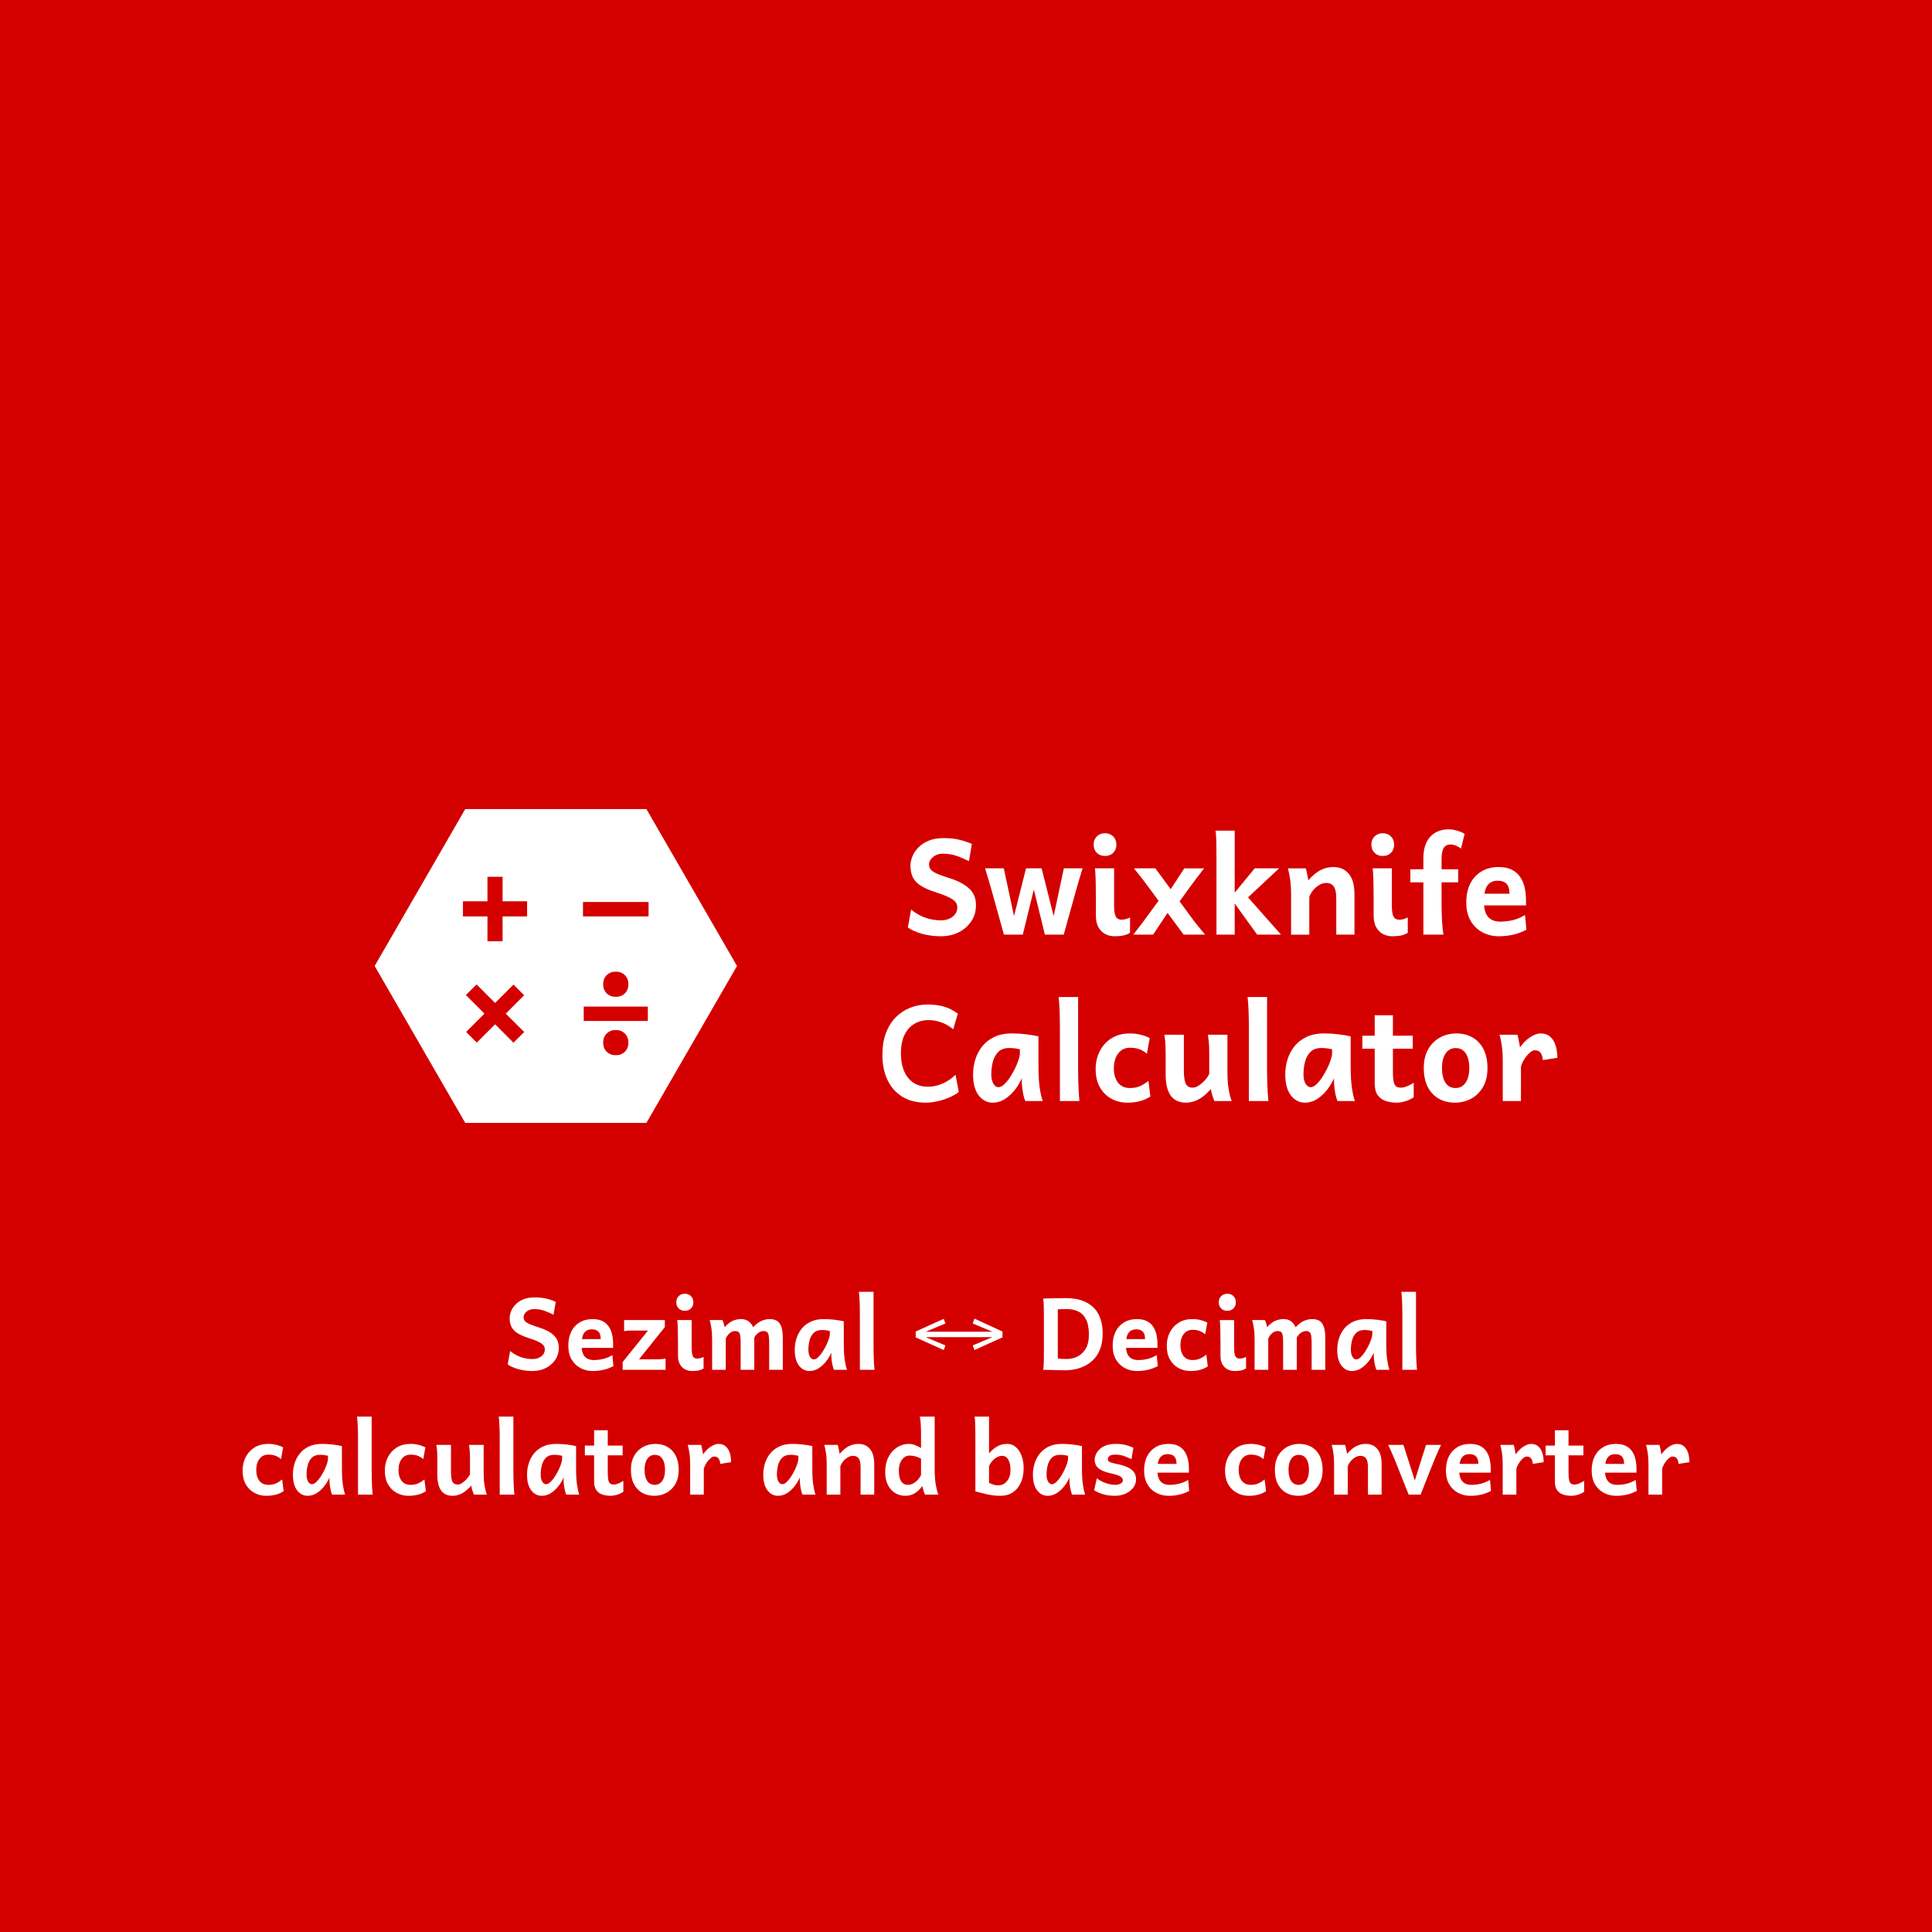 <?xml version="1.0" encoding="UTF-8" standalone="no"?>
<!-- Created with Inkscape (http://www.inkscape.org/) -->

<svg
     width="512mm"
     height="512mm"
     viewBox="0 0 512 512"
     version="1.1"
     id="svg1"
     inkscape:version="1.3.2 (091e20ef0f, 2023-11-25, custom)"
     sodipodi:docname="splash.svg"
     inkscape:export-filename="splash.jpg"
     inkscape:export-xdpi="96"
     inkscape:export-ydpi="96"
     xmlns:inkscape="http://www.inkscape.org/namespaces/inkscape"
     xmlns:sodipodi="http://sodipodi.sourceforge.net/DTD/sodipodi-0.dtd"
     xmlns="http://www.w3.org/2000/svg"
     xmlns:svg="http://www.w3.org/2000/svg">
    <sodipodi:namedview
         id="namedview1"
         pagecolor="#ffffff"
         bordercolor="#000000"
         borderopacity="0.25"
         inkscape:showpageshadow="2"
         inkscape:pageopacity="0.0"
         inkscape:pagecheckerboard="0"
         inkscape:deskcolor="#d1d1d1"
         inkscape:document-units="mm"
         inkscape:zoom="0.25"
         inkscape:cx="1520"
         inkscape:cy="1520"
         inkscape:window-width="1920"
         inkscape:window-height="1011"
         inkscape:window-x="0"
         inkscape:window-y="30"
         inkscape:window-maximized="1"
         inkscape:current-layer="layer1" />
    <defs
         id="defs1" />
    <g
         inkscape:label="Camada 1"
         inkscape:groupmode="layer"
         id="layer1">
        <rect
             style="fill:#d40000;fill-opacity:1;stroke-width:1.724;-inkscape-stroke:none"
             id="rect16"
             width="512"
             height="512"
             x="2.8421709e-14"
             y="0" />
        <path
             id="path1"
             style="fill:#ffffff;stroke-width:1.837"
             inkscape:transform-center-x="2.3117876e-06"
             inkscape:transform-center-y="-5.0180789e-05"
             transform="matrix(-1.671833e-8,-0.51,0.51,-1.671833e-8,78.451,277.633)"
             d="m 123.959,182.071 -81.53,47.071 -81.53,-47.071 1e-6,-94.143 81.53,-47.071 81.53,47.071 z" />
        <path
             d="m 129.182,232.358 h 4.01 v 17.09 h -4.01 z m -6.492,10.502 v -4.01 h 16.994 v 4.01 z"
             id="text3"
             style="font-weight:bold;font-size:39.106px;font-family:Andika;-inkscape-font-specification:'Andika, Bold';text-align:center;text-decoration-color:#d40000;text-anchor:middle;fill:#d40000;stroke-width:4.613"
             aria-label="+" />
        <path
             d="m 154.499,242.86 v -3.819 h 17.376 v 3.819 z"
             id="text9"
             style="font-weight:bold;font-size:39.106px;font-family:Andika;-inkscape-font-specification:'Andika, Bold';text-align:center;text-decoration-color:#d40000;text-anchor:middle;fill:#d40000;stroke-width:4.613"
             aria-label="−" />
        <path
             d="m 123.454,263.698 2.845,-2.826 4.907,4.926 4.869,-4.869 2.826,2.826 -4.869,4.869 4.888,4.869 -2.845,2.845 -4.869,-4.888 -4.85,4.85 -2.826,-2.826 4.85,-4.85 z"
             id="text11"
             style="font-weight:bold;font-size:39.106px;font-family:Andika;-inkscape-font-specification:'Andika, Bold';text-align:center;text-decoration-color:#d40000;text-anchor:middle;fill:#d40000;stroke-width:4.613"
             aria-label="×" />
        <path
             d="m 154.69,270.572 v -3.819 h 16.994 v 3.819 z m 5.156,-9.738 q 0,-1.47 0.936,-2.406 0.955,-0.936 2.406,-0.936 1.47,0 2.406,0.936 0.936,0.936 0.936,2.406 0,1.489 -0.936,2.425 -0.936,0.917 -2.406,0.917 -1.451,0 -2.406,-0.917 -0.936,-0.936 -0.936,-2.425 z m 0,15.467 q 0,-1.47 0.936,-2.406 0.955,-0.936 2.406,-0.936 1.47,0 2.406,0.936 0.936,0.936 0.936,2.406 0,1.489 -0.936,2.425 -0.936,0.917 -2.406,0.917 -1.451,0 -2.406,-0.917 -0.936,-0.936 -0.936,-2.425 z"
             id="text12"
             style="font-weight:bold;font-size:39.106px;font-family:Andika;-inkscape-font-specification:'Andika, Bold';text-align:center;text-decoration-color:#d40000;text-anchor:middle;fill:#d40000;stroke-width:4.613"
             aria-label="÷" />
        <g
             id="text16"
             style="font-weight:bold;font-size:35.278px;font-family:Andika;-inkscape-font-specification:'Andika, Bold';text-align:center;text-decoration-color:#d40000;text-anchor:middle;fill:#ffffff;stroke-width:0.23"
             aria-label="Swixknife&#10;Calculator">
            <path
                 d="m 257.559,223.659 -0.775,4.565 q -2.033,-1.016 -3.548,-1.499 -1.516,-0.482 -3.342,-0.482 -1.602,0 -2.653,0.896 -1.034,0.879 -1.034,1.946 0,0.741 0.396,1.292 0.396,0.551 1.55,1.085 1.154,0.534 3.411,1.24 3.445,1.068 5.254,2.756 1.826,1.671 1.826,4.393 0,2.463 -1.257,4.324 -1.257,1.86 -3.359,2.911 -2.102,1.034 -4.651,1.034 -2.704,0 -5.03,-0.655 -2.325,-0.655 -3.755,-1.671 l 0.861,-4.737 q 1.843,1.481 3.841,2.17 1.998,0.672 4.082,0.672 1.12,0 2.102,-0.396 0.999,-0.413 1.602,-1.189 0.62,-0.775 0.62,-1.86 0,-0.723 -0.431,-1.344 -0.431,-0.62 -1.688,-1.257 -1.257,-0.655 -3.755,-1.447 -2.704,-0.878 -4.117,-1.895 -1.413,-1.034 -1.929,-2.291 -0.5,-1.257 -0.5,-2.791 0,-1.154 0.5,-2.429 0.5,-1.275 1.568,-2.377 1.068,-1.12 2.722,-1.809 1.671,-0.706 3.996,-0.706 2.205,0 3.927,0.379 1.723,0.362 3.566,1.171 z m 14.349,6.46 h 4.134 l 3.187,12.661 2.704,-12.661 h 4.961 q -0.396,1.309 -0.706,2.308 -0.293,0.982 -0.551,1.878 -0.258,0.896 -0.551,1.929 l -3.187,11.455 h -4.995 l -2.928,-11.972 -2.928,11.972 h -4.995 l -3.187,-11.455 q -0.379,-1.378 -0.792,-2.756 -0.413,-1.378 -1.016,-3.359 h 4.961 l 2.704,12.661 z m 23.427,18.001 q -1.223,0 -2.36,-0.551 -1.12,-0.568 -1.843,-1.774 -0.706,-1.206 -0.706,-3.101 v -4.134 q 0,-2.515 -0.052,-4.789 -0.034,-2.291 -0.207,-3.652 h 5.082 v 9.732 q 0,1.602 0.224,2.446 0.241,0.827 0.672,1.137 0.448,0.293 1.085,0.293 1.102,0 2.239,-0.603 v 4.082 q -0.896,0.534 -1.843,0.723 -0.93,0.189 -2.291,0.189 z m -2.498,-21.274 q -1.309,0 -2.17,-0.827 -0.844,-0.844 -0.844,-2.188 0,-1.326 0.844,-2.17 0.861,-0.844 2.17,-0.844 1.326,0 2.17,0.844 0.844,0.844 0.844,2.17 0,1.344 -0.844,2.188 -0.844,0.827 -2.17,0.827 z m 20.843,20.843 -9.56,-12.919 q -0.586,-0.792 -1.051,-1.413 -0.465,-0.62 -1.051,-1.361 -0.586,-0.741 -1.516,-1.878 h 5.684 l 9.474,12.919 q 0.517,0.689 0.999,1.344 0.5,0.637 1.137,1.412 0.637,0.775 1.568,1.895 z m -5.443,-10.611 1.464,4.427 -4.117,6.184 h -5.254 q 0.965,-1.24 1.585,-2.05 0.62,-0.81 1.068,-1.412 0.448,-0.603 0.879,-1.189 z m 3.032,3.635 -1.378,-4.53 3.962,-6.063 h 5.254 q -1.326,1.723 -2.084,2.704 -0.741,0.965 -1.447,1.946 z m 15.934,6.976 h -4.823 q 0,-2.084 0,-4.427 0,-2.36 0,-4.703 0,-2.343 0,-4.41 0,-2.084 0,-3.635 0,-1.55 0,-2.291 0,-2.773 -0.034,-4.875 -0.034,-2.119 -0.224,-3.221 h 5.082 z m 5.305,-17.57 h 6.46 l -9.061,8.475 -3.772,-0.723 z m -6.425,7.751 3.273,-1.619 10.129,11.438 h -6.322 z m 32.866,9.819 h -4.823 q 0,-1.154 0,-2.515 0,-1.378 0,-2.722 0,-1.361 0,-2.48 0,-1.12 0,-1.757 0,-2.377 -0.655,-3.29 -0.637,-0.93 -2.015,-0.93 -0.982,0 -1.895,0.568 -0.913,0.551 -1.602,1.395 -0.672,0.844 -0.982,1.74 v 9.991 h -4.823 q 0,-1.568 0,-3.566 0,-2.015 0,-3.91 0,-1.895 0,-3.118 0,-2.532 -0.293,-4.306 -0.276,-1.774 -0.568,-2.67 h 4.737 q 0.138,0.345 0.258,0.947 0.138,0.603 0.258,1.223 0.121,0.62 0.172,1.016 1.636,-1.878 3.221,-2.704 1.585,-0.827 3.411,-0.827 2.618,0 4.1,1.809 1.499,1.791 1.499,5.34 0,0.775 0,2.067 0,1.292 0,2.825 0,1.533 0,3.066 0,1.533 0,2.808 z m 9.991,0.431 q -1.223,0 -2.36,-0.551 -1.12,-0.568 -1.843,-1.774 -0.706,-1.206 -0.706,-3.101 v -4.134 q 0,-2.515 -0.052,-4.789 -0.034,-2.291 -0.207,-3.652 h 5.082 v 9.732 q 0,1.602 0.224,2.446 0.241,0.827 0.672,1.137 0.448,0.293 1.085,0.293 1.102,0 2.239,-0.603 v 4.082 q -0.896,0.534 -1.843,0.723 -0.93,0.189 -2.291,0.189 z m -2.498,-21.274 q -1.309,0 -2.17,-0.827 -0.844,-0.844 -0.844,-2.188 0,-1.326 0.844,-2.17 0.861,-0.844 2.17,-0.844 1.326,0 2.17,0.844 0.844,0.844 0.844,2.17 0,1.344 -0.844,2.188 -0.844,0.827 -2.17,0.827 z m 10.766,0.689 q 0,-3.807 1.809,-5.771 1.809,-1.981 4.995,-1.981 0.965,0 2.17,0.362 1.206,0.345 1.964,0.844 l -0.982,3.927 q -0.551,-0.517 -1.344,-0.81 -0.775,-0.31 -1.412,-0.31 -1.24,0 -1.809,0.913 -0.568,0.913 -0.568,3.014 0,2.859 0,5.719 0,2.859 0,5.736 0,2.498 0.121,4.823 0.121,2.325 0.396,3.686 h -5.34 q 0,-5.047 0,-10.077 0,-5.047 0,-10.077 z m -3.445,6.287 v -3.445 h 12.661 v 3.445 z m 30.661,6.115 h -13.229 v -3.101 h 8.837 q 0,-1.809 -0.792,-2.618 -0.775,-0.827 -2.308,-0.827 -1.86,0 -2.773,1.292 -0.896,1.275 -0.896,4.306 0,2.739 1.102,3.996 1.102,1.257 3.238,1.257 1.688,0 3.307,-0.396 1.636,-0.396 3.238,-1.344 l 0.362,3.893 q -1.86,0.947 -3.6,1.326 -1.723,0.396 -3.738,0.396 -2.274,0 -4.237,-1.016 -1.964,-1.016 -3.169,-3.014 -1.189,-1.998 -1.189,-4.926 0,-2.859 1.034,-4.961 1.051,-2.102 2.98,-3.256 1.929,-1.171 4.582,-1.171 2.17,0 3.566,0.758 1.413,0.741 2.205,1.998 0.81,1.257 1.137,2.825 0.327,1.55 0.327,3.169 0,0.241 0,0.706 0.017,0.465 0.017,0.706 z"
                 id="path4" />
            <path
                 d="m 253.226,284.81 0.861,4.565 q -1.051,0.844 -2.549,1.481 -1.499,0.637 -3.135,0.999 -1.619,0.362 -3.101,0.362 -3.566,0 -6.132,-1.55 -2.567,-1.55 -3.945,-4.393 -1.378,-2.842 -1.378,-6.718 0,-3.325 0.947,-5.822 0.965,-2.515 2.636,-4.186 1.671,-1.671 3.824,-2.498 2.17,-0.844 4.565,-0.844 2.377,0 4.255,0.534 1.895,0.534 3.755,1.878 l -1.206,4.134 q -1.636,-1.292 -3.256,-1.843 -1.602,-0.568 -3.29,-0.568 -2.084,0 -3.755,0.982 -1.654,0.982 -2.618,2.928 -0.947,1.946 -0.947,4.875 0,4.151 1.895,6.511 1.912,2.36 5.254,2.36 1.946,0 3.927,-0.861 1.981,-0.878 3.393,-2.325 z m 23.099,6.976 h -4.582 q -0.241,-0.413 -0.465,-1.361 -0.224,-0.965 -0.362,-1.998 -0.121,-1.051 -0.121,-1.688 v -0.982 q -0.637,1.481 -1.774,2.98 -1.137,1.481 -2.653,2.48 -1.516,0.999 -3.325,0.999 -2.17,0 -3.669,-1.912 -1.499,-1.929 -1.499,-5.581 0,-2.05 0.603,-3.979 0.603,-1.946 1.86,-3.497 1.257,-1.55 3.204,-2.463 1.946,-0.913 4.616,-0.913 1.878,0 3.721,0.224 1.86,0.207 3.325,0.551 v 8.01 q 0,3.256 0.31,5.478 0.31,2.205 0.81,3.652 z m -6.046,-12.575 v -1.137 q -0.362,-0.086 -1.051,-0.207 -0.689,-0.138 -1.791,-0.138 -1.809,0 -2.842,0.999 -1.034,0.999 -1.464,2.601 -0.431,1.602 -0.431,3.393 0,1.516 0.551,2.463 0.568,0.93 1.344,0.93 0.723,0 1.499,-0.723 0.792,-0.723 1.533,-1.843 0.741,-1.12 1.344,-2.36 0.603,-1.24 0.947,-2.308 0.362,-1.085 0.362,-1.671 z m 15.434,-14.986 v 19.379 q 0,1.102 0.034,2.67 0.052,1.568 0.121,3.066 0.086,1.499 0.189,2.446 h -5.168 v -19.465 q 0,-5.047 -0.345,-8.096 z m 18.983,10.869 -0.758,4.169 q -0.896,-0.81 -1.964,-1.206 -1.068,-0.396 -2.532,-0.396 -1.929,0 -3.101,1.499 -1.154,1.499 -1.154,4.014 0,2.274 1.085,3.721 1.102,1.447 3.17,1.447 1.55,0 2.67,-0.5 1.12,-0.5 2.239,-1.395 l 0.517,4.134 q -1.171,0.792 -2.67,1.206 -1.499,0.431 -3.428,0.431 -2.308,0 -4.22,-1.034 -1.912,-1.034 -3.049,-3.014 -1.137,-1.998 -1.137,-4.823 0,-2.687 1.102,-4.823 1.12,-2.153 3.135,-3.393 2.033,-1.257 4.754,-1.257 1.705,0 3.049,0.362 1.344,0.362 2.291,0.861 z m 21.704,16.692 h -4.565 q -0.241,-0.551 -0.534,-1.413 -0.276,-0.878 -0.413,-1.774 -1.516,1.774 -3.17,2.704 -1.636,0.913 -3.411,0.913 -5.392,0 -5.392,-7.407 0,-0.121 0,-0.861 0,-0.741 0,-1.671 0,-0.947 0,-1.688 0,-0.741 0,-0.861 0,-1.636 -0.052,-2.791 -0.052,-1.171 -0.293,-2.722 h 5.168 v 9.56 q 0,2.343 0.5,3.411 0.517,1.051 1.826,1.051 0.792,0 1.671,-0.586 0.878,-0.586 1.619,-1.43 0.758,-0.844 1.102,-1.636 v -4.858 q 0,-1.137 -0.017,-1.981 -0.017,-0.844 -0.103,-1.654 -0.069,-0.827 -0.224,-1.878 h 5.168 v 9.819 q 0,2.498 0.293,4.41 0.293,1.895 0.827,3.342 z m 9.388,-27.561 v 19.379 q 0,1.102 0.034,2.67 0.052,1.568 0.121,3.066 0.086,1.499 0.189,2.446 h -5.168 v -19.465 q 0,-5.047 -0.345,-8.096 z m 23.272,27.561 h -4.582 q -0.241,-0.413 -0.465,-1.361 -0.224,-0.965 -0.362,-1.998 -0.121,-1.051 -0.121,-1.688 v -0.982 q -0.637,1.481 -1.774,2.98 -1.137,1.481 -2.653,2.48 -1.516,0.999 -3.325,0.999 -2.17,0 -3.669,-1.912 -1.499,-1.929 -1.499,-5.581 0,-2.05 0.603,-3.979 0.603,-1.946 1.86,-3.497 1.257,-1.55 3.204,-2.463 1.946,-0.913 4.616,-0.913 1.878,0 3.721,0.224 1.86,0.207 3.325,0.551 v 8.01 q 0,3.256 0.31,5.478 0.31,2.205 0.81,3.652 z m -6.046,-12.575 v -1.137 q -0.362,-0.086 -1.051,-0.207 -0.689,-0.138 -1.791,-0.138 -1.809,0 -2.842,0.999 -1.034,0.999 -1.464,2.601 -0.431,1.602 -0.431,3.393 0,1.516 0.551,2.463 0.568,0.93 1.344,0.93 0.723,0 1.499,-0.723 0.792,-0.723 1.533,-1.843 0.741,-1.12 1.344,-2.36 0.603,-1.24 0.947,-2.308 0.362,-1.085 0.362,-1.671 z m 21.635,7.734 v 3.859 q -1.223,0.775 -2.36,1.085 -1.137,0.327 -2.067,0.327 -1.619,0 -2.963,-0.431 -1.344,-0.448 -2.153,-1.55 -0.792,-1.12 -0.792,-3.101 0,-4.53 0,-9.043 0,-4.53 0,-9.043 h 4.823 q 0,3.686 0,7.39 0,3.686 0,7.39 0,1.946 0.224,2.894 0.224,0.947 0.706,1.24 0.482,0.276 1.257,0.276 1.24,0 3.325,-1.292 z m -0.258,-9.026 h -13.35 v -3.445 h 13.35 z m 2.928,5.133 q 0,-2.963 1.171,-5.013 1.189,-2.05 3.152,-3.101 1.964,-1.068 4.289,-1.068 2.446,0 4.306,1.068 1.86,1.051 2.911,3.101 1.051,2.05 1.051,5.013 0,2.963 -1.189,5.013 -1.171,2.033 -3.135,3.101 -1.964,1.051 -4.289,1.051 -2.429,0 -4.289,-1.051 -1.86,-1.068 -2.928,-3.101 -1.051,-2.05 -1.051,-5.013 z m 4.823,0 q 0,2.463 0.913,3.876 0.93,1.413 2.704,1.413 1.671,0 2.635,-1.413 0.982,-1.412 0.982,-3.876 0,-2.48 -0.93,-3.893 -0.913,-1.413 -2.687,-1.413 -1.671,0 -2.653,1.413 -0.965,1.412 -0.965,3.893 z m 20.929,8.733 h -4.823 v -10.594 q 0,-2.532 -0.293,-4.306 -0.276,-1.774 -0.568,-2.67 h 4.737 q 0.138,0.362 0.258,0.999 0.138,0.637 0.258,1.292 0.121,0.655 0.172,1.068 1.257,-1.791 2.756,-2.739 1.499,-0.965 2.67,-0.965 1.619,0 2.601,0.896 0.982,0.878 1.43,2.343 0.448,1.464 0.448,3.221 l -3.841,0.603 q -0.086,-1.171 -0.568,-1.878 -0.482,-0.723 -1.585,-0.723 -0.568,0 -1.309,0.637 -0.741,0.637 -1.395,1.636 -0.637,0.982 -0.947,2.05 z"
                 id="path5" />
        </g>
        <g
             id="text18"
             style="font-weight:bold;font-size:26.458px;font-family:Andika;-inkscape-font-specification:'Andika, Bold';text-align:center;text-decoration-color:#d40000;text-anchor:middle;fill:#ffffff;stroke-width:1.837"
             aria-label="Sezimal ↔ Decimal&#10;calculator and base converter">
            <path
                 d="m 147.273,344.987 -0.581,3.424 q -1.524,-0.762 -2.661,-1.124 -1.137,-0.362 -2.506,-0.362 -1.201,0 -1.99,0.672 -0.775,0.659 -0.775,1.46 0,0.556 0.297,0.969 0.297,0.413 1.163,0.814 0.866,0.4 2.558,0.93 2.584,0.801 3.94,2.067 1.369,1.253 1.369,3.294 0,1.847 -0.943,3.243 -0.943,1.395 -2.519,2.183 -1.576,0.775 -3.488,0.775 -2.028,0 -3.772,-0.491 -1.744,-0.491 -2.816,-1.253 l 0.646,-3.553 q 1.382,1.111 2.881,1.628 1.499,0.504 3.062,0.504 0.84,0 1.576,-0.297 0.749,-0.31 1.201,-0.891 0.465,-0.581 0.465,-1.395 0,-0.543 -0.323,-1.008 -0.323,-0.465 -1.266,-0.943 -0.943,-0.491 -2.816,-1.085 -2.028,-0.659 -3.088,-1.421 -1.059,-0.775 -1.447,-1.718 -0.375,-0.943 -0.375,-2.093 0,-0.866 0.375,-1.822 0.375,-0.956 1.176,-1.783 0.801,-0.84 2.041,-1.357 1.253,-0.53 2.997,-0.53 1.654,0 2.946,0.284 1.292,0.271 2.674,0.878 z m 15.219,12.209 h -9.922 v -2.325 h 6.628 q 0,-1.357 -0.594,-1.964 -0.581,-0.62 -1.731,-0.62 -1.395,0 -2.08,0.969 -0.672,0.956 -0.672,3.23 0,2.054 0.827,2.997 0.827,0.943 2.429,0.943 1.266,0 2.48,-0.297 1.227,-0.297 2.429,-1.008 l 0.271,2.92 q -1.395,0.711 -2.7,0.995 -1.292,0.297 -2.803,0.297 -1.705,0 -3.178,-0.762 -1.473,-0.762 -2.377,-2.261 -0.891,-1.499 -0.891,-3.695 0,-2.145 0.775,-3.721 0.788,-1.576 2.235,-2.442 1.447,-0.878 3.436,-0.878 1.628,0 2.674,0.568 1.059,0.556 1.654,1.499 0.607,0.943 0.853,2.119 0.245,1.163 0.245,2.377 0,0.181 0,0.53 0.013,0.349 0.013,0.53 z m 2.907,-7.364 h 10.787 v 1.86 l -6.847,8.54 h 4.199 q 0.685,0 1.408,-0.026 0.723,-0.026 1.434,-0.168 v 2.971 h -11.369 v -2.054 l 6.718,-8.346 h -4.328 q -0.568,0 -1.111,0.026 -0.53,0.026 -0.891,0.168 z m 17.958,13.5 q -0.917,0 -1.77,-0.413 -0.84,-0.426 -1.382,-1.331 -0.53,-0.904 -0.53,-2.325 v -3.101 q 0,-1.886 -0.039,-3.591 -0.026,-1.718 -0.155,-2.739 h 3.811 v 7.299 q 0,1.201 0.168,1.835 0.181,0.62 0.504,0.853 0.336,0.22 0.814,0.22 0.827,0 1.679,-0.452 v 3.062 q -0.672,0.4 -1.382,0.543 -0.698,0.142 -1.718,0.142 z m -1.873,-15.955 q -0.982,0 -1.628,-0.62 -0.633,-0.633 -0.633,-1.641 0,-0.995 0.633,-1.628 0.646,-0.633 1.628,-0.633 0.995,0 1.628,0.633 0.633,0.633 0.633,1.628 0,1.008 -0.633,1.641 -0.633,0.62 -1.628,0.62 z m 18.41,7.106 v 8.527 h -3.617 v -7.364 q 0,-1.227 -0.142,-1.847 -0.129,-0.62 -0.452,-0.84 -0.323,-0.22 -0.891,-0.22 -0.723,0 -1.408,0.568 -0.672,0.556 -1.046,1.434 v 8.268 h -3.617 v -7.945 q 0,-1.899 -0.22,-3.23 -0.22,-1.331 -0.426,-2.002 h 3.359 q 0.22,0.375 0.362,0.904 0.155,0.53 0.245,0.969 1.189,-1.292 2.209,-1.705 1.034,-0.426 2.157,-0.426 1.266,0 2.054,0.659 0.801,0.659 1.124,1.512 1.214,-1.305 2.287,-1.731 1.072,-0.439 2.093,-0.439 1.964,0 2.726,1.266 0.762,1.253 0.762,3.643 v 8.527 h -3.617 v -7.106 q 0,-1.305 -0.129,-1.977 -0.129,-0.685 -0.452,-0.93 -0.323,-0.258 -0.904,-0.258 -0.711,0 -1.382,0.478 -0.659,0.465 -1.072,1.266 z m 24.559,8.527 h -3.436 q -0.181,-0.31 -0.349,-1.021 -0.168,-0.723 -0.271,-1.499 -0.09,-0.788 -0.09,-1.266 v -0.736 q -0.478,1.111 -1.331,2.235 -0.853,1.111 -1.99,1.86 -1.137,0.749 -2.493,0.749 -1.628,0 -2.752,-1.434 -1.124,-1.447 -1.124,-4.186 0,-1.537 0.452,-2.984 0.452,-1.46 1.395,-2.623 0.943,-1.163 2.403,-1.847 1.46,-0.685 3.462,-0.685 1.408,0 2.791,0.168 1.395,0.155 2.493,0.413 v 6.007 q 0,2.442 0.233,4.108 0.233,1.654 0.607,2.739 z m -4.535,-9.431 v -0.853 q -0.271,-0.065 -0.788,-0.155 -0.517,-0.103 -1.344,-0.103 -1.357,0 -2.132,0.749 -0.775,0.749 -1.098,1.951 -0.323,1.201 -0.323,2.545 0,1.137 0.413,1.847 0.426,0.698 1.008,0.698 0.543,0 1.124,-0.543 0.594,-0.543 1.15,-1.382 0.556,-0.84 1.008,-1.77 0.452,-0.93 0.711,-1.731 0.271,-0.814 0.271,-1.253 z m 11.576,-11.24 v 14.534 q 0,0.827 0.026,2.002 0.039,1.176 0.09,2.3 0.065,1.124 0.142,1.835 h -3.876 v -14.599 q 0,-3.785 -0.258,-6.072 z m 34.171,12.079 -7.428,3.359 -0.452,-1.227 5.232,-2.196 h -17.699 l 5.232,2.196 -0.452,1.227 -7.428,-3.359 v -1.55 l 7.428,-3.359 0.452,1.227 -5.232,2.196 h 17.699 l -5.232,-2.196 0.452,-1.292 7.428,3.424 z m 10.981,2.713 v -7.041 q 0,-1.899 -0.026,-3.527 -0.026,-1.641 -0.168,-2.416 0.426,-0.026 1.176,-0.052 0.762,-0.026 1.654,-0.039 0.904,-0.026 1.783,-0.026 0.891,-0.013 1.589,-0.013 1.072,0 2.351,0.207 1.279,0.194 2.545,0.762 1.279,0.556 2.325,1.602 1.059,1.046 1.692,2.726 0.646,1.679 0.646,4.134 0,2.3 -0.633,3.966 -0.62,1.654 -1.679,2.765 -1.046,1.111 -2.338,1.757 -1.279,0.646 -2.635,0.93 -1.344,0.271 -2.545,0.271 -0.633,0 -1.692,-0.026 -1.059,-0.013 -2.196,-0.052 -1.137,-0.026 -2.041,-0.052 0.142,-0.775 0.168,-2.364 0.026,-1.602 0.026,-3.514 z m 3.682,-10.154 v 13.048 q 0.375,0.039 0.982,0.09 0.62,0.039 1.382,0.039 1.447,0 2.791,-0.633 1.344,-0.633 2.209,-2.054 0.878,-1.421 0.878,-3.759 0,-2.571 -0.762,-4.057 -0.749,-1.486 -2.067,-2.106 -1.318,-0.633 -2.997,-0.633 -0.53,0 -1.266,0.026 -0.736,0.013 -1.15,0.039 z m 26.42,10.219 h -9.922 v -2.325 h 6.628 q 0,-1.357 -0.594,-1.964 -0.581,-0.62 -1.731,-0.62 -1.395,0 -2.08,0.969 -0.672,0.956 -0.672,3.23 0,2.054 0.827,2.997 0.827,0.943 2.429,0.943 1.266,0 2.48,-0.297 1.227,-0.297 2.429,-1.008 l 0.271,2.92 q -1.395,0.711 -2.7,0.995 -1.292,0.297 -2.803,0.297 -1.705,0 -3.178,-0.762 -1.473,-0.762 -2.377,-2.261 -0.891,-1.499 -0.891,-3.695 0,-2.145 0.775,-3.721 0.788,-1.576 2.235,-2.442 1.447,-0.878 3.436,-0.878 1.628,0 2.674,0.568 1.059,0.556 1.654,1.499 0.607,0.943 0.853,2.119 0.245,1.163 0.245,2.377 0,0.181 0,0.53 0.013,0.349 0.013,0.53 z m 13.203,-6.705 -0.568,3.126 q -0.672,-0.607 -1.473,-0.904 -0.801,-0.297 -1.899,-0.297 -1.447,0 -2.325,1.124 -0.866,1.124 -0.866,3.01 0,1.705 0.814,2.791 0.827,1.085 2.377,1.085 1.163,0 2.002,-0.375 0.84,-0.375 1.679,-1.046 l 0.388,3.101 q -0.878,0.594 -2.002,0.904 -1.124,0.323 -2.571,0.323 -1.731,0 -3.165,-0.775 -1.434,-0.775 -2.287,-2.261 -0.853,-1.499 -0.853,-3.617 0,-2.015 0.827,-3.617 0.84,-1.615 2.351,-2.545 1.524,-0.943 3.566,-0.943 1.279,0 2.287,0.271 1.008,0.271 1.718,0.646 z m 7.17,12.842 q -0.917,0 -1.77,-0.413 -0.84,-0.426 -1.382,-1.331 -0.53,-0.904 -0.53,-2.325 v -3.101 q 0,-1.886 -0.039,-3.591 -0.026,-1.718 -0.155,-2.739 h 3.811 v 7.299 q 0,1.201 0.168,1.835 0.181,0.62 0.504,0.853 0.336,0.22 0.814,0.22 0.827,0 1.679,-0.452 v 3.062 q -0.672,0.4 -1.382,0.543 -0.698,0.142 -1.718,0.142 z m -1.873,-15.955 q -0.982,0 -1.628,-0.62 -0.633,-0.633 -0.633,-1.641 0,-0.995 0.633,-1.628 0.646,-0.633 1.628,-0.633 0.995,0 1.628,0.633 0.633,0.633 0.633,1.628 0,1.008 -0.633,1.641 -0.633,0.62 -1.628,0.62 z m 18.41,7.106 v 8.527 h -3.617 v -7.364 q 0,-1.227 -0.142,-1.847 -0.129,-0.62 -0.452,-0.84 -0.323,-0.22 -0.891,-0.22 -0.723,0 -1.408,0.568 -0.672,0.556 -1.046,1.434 v 8.268 h -3.617 v -7.945 q 0,-1.899 -0.22,-3.23 -0.22,-1.331 -0.426,-2.002 h 3.359 q 0.22,0.375 0.362,0.904 0.155,0.53 0.245,0.969 1.189,-1.292 2.209,-1.705 1.034,-0.426 2.157,-0.426 1.266,0 2.054,0.659 0.801,0.659 1.124,1.512 1.214,-1.305 2.287,-1.731 1.072,-0.439 2.093,-0.439 1.964,0 2.726,1.266 0.762,1.253 0.762,3.643 v 8.527 h -3.617 v -7.106 q 0,-1.305 -0.129,-1.977 -0.129,-0.685 -0.452,-0.93 -0.323,-0.258 -0.904,-0.258 -0.711,0 -1.382,0.478 -0.659,0.465 -1.072,1.266 z m 24.559,8.527 h -3.436 q -0.181,-0.31 -0.349,-1.021 -0.168,-0.723 -0.271,-1.499 -0.09,-0.788 -0.09,-1.266 v -0.736 q -0.478,1.111 -1.331,2.235 -0.853,1.111 -1.99,1.86 -1.137,0.749 -2.493,0.749 -1.628,0 -2.752,-1.434 -1.124,-1.447 -1.124,-4.186 0,-1.537 0.452,-2.984 0.452,-1.46 1.395,-2.623 0.943,-1.163 2.403,-1.847 1.46,-0.685 3.462,-0.685 1.408,0 2.791,0.168 1.395,0.155 2.493,0.413 v 6.007 q 0,2.442 0.233,4.108 0.233,1.654 0.607,2.739 z m -4.535,-9.431 v -0.853 q -0.271,-0.065 -0.788,-0.155 -0.517,-0.103 -1.344,-0.103 -1.357,0 -2.132,0.749 -0.775,0.749 -1.098,1.951 -0.323,1.201 -0.323,2.545 0,1.137 0.413,1.847 0.426,0.698 1.008,0.698 0.543,0 1.124,-0.543 0.594,-0.543 1.15,-1.382 0.556,-0.84 1.008,-1.77 0.452,-0.93 0.711,-1.731 0.271,-0.814 0.271,-1.253 z m 11.575,-11.24 v 14.534 q 0,0.827 0.026,2.002 0.039,1.176 0.09,2.3 0.065,1.124 0.142,1.835 h -3.876 v -14.599 q 0,-3.785 -0.258,-6.072 z"
                 id="path2" />
            <path
                 d="m 75.036,383.563 -0.568,3.126 q -0.672,-0.607 -1.473,-0.904 -0.801,-0.297 -1.899,-0.297 -1.447,0 -2.325,1.124 -0.866,1.124 -0.866,3.01 0,1.705 0.814,2.791 0.827,1.085 2.377,1.085 1.163,0 2.002,-0.375 0.84,-0.375 1.679,-1.046 l 0.388,3.101 q -0.878,0.594 -2.002,0.904 -1.124,0.323 -2.571,0.323 -1.731,0 -3.165,-0.775 -1.434,-0.775 -2.287,-2.261 -0.853,-1.499 -0.853,-3.617 0,-2.015 0.827,-3.617 0.84,-1.615 2.351,-2.545 1.524,-0.943 3.566,-0.943 1.279,0 2.287,0.271 1.008,0.271 1.718,0.646 z m 16.42,12.519 h -3.436 q -0.181,-0.31 -0.349,-1.021 -0.168,-0.723 -0.271,-1.499 -0.09,-0.788 -0.09,-1.266 v -0.736 q -0.478,1.111 -1.331,2.235 -0.853,1.111 -1.99,1.86 -1.137,0.749 -2.493,0.749 -1.628,0 -2.752,-1.434 -1.124,-1.447 -1.124,-4.186 0,-1.537 0.452,-2.984 0.452,-1.46 1.395,-2.623 0.943,-1.163 2.403,-1.847 1.46,-0.685 3.462,-0.685 1.408,0 2.791,0.168 1.395,0.155 2.493,0.413 v 6.007 q 0,2.442 0.233,4.108 0.233,1.654 0.607,2.739 z m -4.535,-9.431 v -0.853 q -0.271,-0.065 -0.788,-0.155 -0.517,-0.103 -1.344,-0.103 -1.357,0 -2.132,0.749 -0.775,0.749 -1.098,1.951 -0.323,1.201 -0.323,2.545 0,1.137 0.413,1.847 0.426,0.698 1.008,0.698 0.543,0 1.124,-0.543 0.594,-0.543 1.15,-1.382 0.556,-0.84 1.008,-1.77 0.452,-0.93 0.711,-1.731 0.271,-0.814 0.271,-1.253 z m 11.576,-11.24 v 14.534 q 0,0.827 0.026,2.002 0.039,1.176 0.09,2.3 0.065,1.124 0.142,1.835 h -3.876 v -14.599 q 0,-3.785 -0.258,-6.072 z m 14.237,8.152 -0.568,3.126 q -0.672,-0.607 -1.473,-0.904 -0.801,-0.297 -1.899,-0.297 -1.447,0 -2.325,1.124 -0.866,1.124 -0.866,3.01 0,1.705 0.814,2.791 0.827,1.085 2.377,1.085 1.163,0 2.002,-0.375 0.84,-0.375 1.679,-1.046 l 0.388,3.101 q -0.878,0.594 -2.002,0.904 -1.124,0.323 -2.571,0.323 -1.731,0 -3.165,-0.775 -1.434,-0.775 -2.287,-2.261 -0.853,-1.499 -0.853,-3.617 0,-2.015 0.827,-3.617 0.84,-1.615 2.351,-2.545 1.524,-0.943 3.566,-0.943 1.279,0 2.287,0.271 1.008,0.271 1.718,0.646 z m 16.278,12.519 h -3.424 q -0.181,-0.413 -0.4,-1.059 -0.207,-0.659 -0.31,-1.331 -1.137,1.331 -2.377,2.028 -1.227,0.685 -2.558,0.685 -4.044,0 -4.044,-5.555 0,-0.09 0,-0.646 0,-0.556 0,-1.253 0,-0.711 0,-1.266 0,-0.556 0,-0.646 0,-1.227 -0.039,-2.093 -0.039,-0.878 -0.22,-2.041 h 3.876 v 7.17 q 0,1.757 0.375,2.558 0.388,0.788 1.369,0.788 0.594,0 1.253,-0.439 0.659,-0.439 1.214,-1.072 0.568,-0.633 0.827,-1.227 v -3.643 q 0,-0.853 -0.013,-1.486 -0.013,-0.633 -0.077,-1.24 -0.052,-0.62 -0.168,-1.408 h 3.876 v 7.364 q 0,1.873 0.22,3.307 0.22,1.421 0.62,2.506 z m 7.041,-20.671 v 14.534 q 0,0.827 0.026,2.002 0.039,1.176 0.09,2.3 0.065,1.124 0.142,1.835 h -3.876 v -14.599 q 0,-3.785 -0.258,-6.072 z m 17.454,20.671 h -3.436 q -0.181,-0.31 -0.349,-1.021 -0.168,-0.723 -0.271,-1.499 -0.09,-0.788 -0.09,-1.266 v -0.736 q -0.478,1.111 -1.331,2.235 -0.853,1.111 -1.99,1.86 -1.137,0.749 -2.493,0.749 -1.628,0 -2.752,-1.434 -1.124,-1.447 -1.124,-4.186 0,-1.537 0.452,-2.984 0.452,-1.46 1.395,-2.623 0.943,-1.163 2.403,-1.847 1.46,-0.685 3.462,-0.685 1.408,0 2.791,0.168 1.395,0.155 2.493,0.413 v 6.007 q 0,2.442 0.233,4.108 0.233,1.654 0.607,2.739 z m -4.535,-9.431 v -0.853 q -0.271,-0.065 -0.788,-0.155 -0.517,-0.103 -1.344,-0.103 -1.357,0 -2.132,0.749 -0.775,0.749 -1.098,1.951 -0.323,1.201 -0.323,2.545 0,1.137 0.413,1.847 0.426,0.698 1.008,0.698 0.543,0 1.124,-0.543 0.594,-0.543 1.15,-1.382 0.556,-0.84 1.008,-1.77 0.452,-0.93 0.711,-1.731 0.271,-0.814 0.271,-1.253 z m 16.226,5.801 v 2.894 q -0.917,0.581 -1.77,0.814 -0.853,0.245 -1.55,0.245 -1.214,0 -2.222,-0.323 -1.008,-0.336 -1.615,-1.163 -0.594,-0.84 -0.594,-2.325 0,-3.398 0,-6.783 0,-3.398 0,-6.783 h 3.617 q 0,2.765 0,5.542 0,2.765 0,5.542 0,1.46 0.168,2.17 0.168,0.711 0.53,0.93 0.362,0.207 0.943,0.207 0.93,0 2.493,-0.969 z m -0.194,-6.77 h -10.012 v -2.584 h 10.012 z m 2.196,3.85 q 0,-2.222 0.878,-3.759 0.891,-1.537 2.364,-2.325 1.473,-0.801 3.217,-0.801 1.835,0 3.23,0.801 1.395,0.788 2.183,2.325 0.788,1.537 0.788,3.759 0,2.222 -0.891,3.759 -0.878,1.524 -2.351,2.325 -1.473,0.788 -3.217,0.788 -1.822,0 -3.217,-0.788 -1.395,-0.801 -2.196,-2.325 -0.788,-1.537 -0.788,-3.759 z m 3.617,0 q 0,1.847 0.685,2.907 0.698,1.059 2.028,1.059 1.253,0 1.977,-1.059 0.736,-1.059 0.736,-2.907 0,-1.86 -0.698,-2.92 -0.685,-1.059 -2.015,-1.059 -1.253,0 -1.99,1.059 -0.723,1.059 -0.723,2.92 z m 15.697,6.55 h -3.617 v -7.945 q 0,-1.899 -0.22,-3.23 -0.207,-1.331 -0.426,-2.002 h 3.553 q 0.103,0.271 0.194,0.749 0.103,0.478 0.194,0.969 0.09,0.491 0.129,0.801 0.943,-1.344 2.067,-2.054 1.124,-0.723 2.002,-0.723 1.214,0 1.951,0.672 0.736,0.659 1.072,1.757 0.336,1.098 0.336,2.416 l -2.881,0.452 q -0.065,-0.878 -0.426,-1.408 -0.362,-0.543 -1.189,-0.543 -0.426,0 -0.982,0.478 -0.556,0.478 -1.046,1.227 -0.478,0.736 -0.711,1.537 z m 29.598,0 h -3.436 q -0.181,-0.31 -0.349,-1.021 -0.168,-0.723 -0.271,-1.499 -0.09,-0.788 -0.09,-1.266 v -0.736 q -0.478,1.111 -1.331,2.235 -0.853,1.111 -1.99,1.86 -1.137,0.749 -2.493,0.749 -1.628,0 -2.752,-1.434 -1.124,-1.447 -1.124,-4.186 0,-1.537 0.452,-2.984 0.452,-1.46 1.395,-2.623 0.943,-1.163 2.403,-1.847 1.46,-0.685 3.462,-0.685 1.408,0 2.791,0.168 1.395,0.155 2.493,0.413 v 6.007 q 0,2.442 0.233,4.108 0.233,1.654 0.607,2.739 z m -4.535,-9.431 v -0.853 q -0.271,-0.065 -0.788,-0.155 -0.517,-0.103 -1.344,-0.103 -1.357,0 -2.132,0.749 -0.775,0.749 -1.098,1.951 -0.323,1.201 -0.323,2.545 0,1.137 0.413,1.847 0.426,0.698 1.008,0.698 0.543,0 1.124,-0.543 0.594,-0.543 1.15,-1.382 0.556,-0.84 1.008,-1.77 0.452,-0.93 0.711,-1.731 0.271,-0.814 0.271,-1.253 z m 20.102,9.431 h -3.617 q 0,-0.866 0,-1.886 0,-1.034 0,-2.041 0,-1.021 0,-1.86 0,-0.84 0,-1.318 0,-1.783 -0.491,-2.468 -0.478,-0.698 -1.512,-0.698 -0.736,0 -1.421,0.426 -0.685,0.413 -1.201,1.046 -0.504,0.633 -0.736,1.305 v 7.493 h -3.617 q 0,-1.176 0,-2.674 0,-1.512 0,-2.933 0,-1.421 0,-2.338 0,-1.899 -0.22,-3.23 -0.207,-1.331 -0.426,-2.002 h 3.553 q 0.103,0.258 0.194,0.711 0.103,0.452 0.194,0.917 0.09,0.465 0.129,0.762 1.227,-1.408 2.416,-2.028 1.189,-0.62 2.558,-0.62 1.964,0 3.075,1.357 1.124,1.344 1.124,4.005 0,0.581 0,1.55 0,0.969 0,2.119 0,1.15 0,2.3 0,1.15 0,2.106 z m 16.02,-20.671 v 13.823 q 0,2.442 0.271,4.108 0.284,1.654 0.698,2.739 h -3.553 q -0.142,-0.31 -0.349,-0.943 -0.194,-0.646 -0.362,-1.318 -0.866,1.24 -1.99,1.912 -1.124,0.672 -2.468,0.672 -1.589,0 -2.803,-0.775 -1.201,-0.775 -1.886,-2.183 -0.672,-1.421 -0.672,-3.307 0,-2.287 0.853,-3.966 0.853,-1.679 2.287,-2.597 1.447,-0.93 3.191,-0.93 0.762,0 1.615,0.336 0.853,0.336 1.55,0.762 v -3.617 q 0,-1.55 -0.077,-2.726 -0.065,-1.176 -0.245,-1.99 z m -3.617,15.503 v -4.367 q -0.891,-0.439 -1.576,-0.62 -0.685,-0.181 -1.589,-0.181 -0.672,0 -1.305,0.478 -0.62,0.478 -1.021,1.369 -0.388,0.891 -0.388,2.157 0,3.747 2.455,3.747 0.685,0 1.357,-0.375 0.672,-0.375 1.214,-0.969 0.543,-0.594 0.853,-1.24 z m 14.211,-15.503 h 3.811 q 0,1.382 0,2.946 0,1.563 0,2.997 0,1.434 0,2.468 0,1.034 0,1.344 0.878,-1.072 2.067,-1.796 1.189,-0.723 2.765,-0.723 1.279,0 2.248,0.827 0.982,0.827 1.537,2.287 0.556,1.46 0.556,3.346 0,2.209 -0.762,3.85 -0.749,1.641 -2.132,2.545 -1.369,0.904 -3.243,0.904 -1.873,0 -3.54,-0.388 -1.654,-0.4 -3.114,-0.775 0,-3.436 0,-6.873 0,-3.449 0,-6.886 0,-0.93 -0.013,-2.067 0,-1.137 -0.039,-2.209 -0.039,-1.072 -0.142,-1.796 z m 3.811,13.113 v 4.457 q 0.749,0.349 1.279,0.504 0.53,0.142 1.176,0.142 1.408,0 2.313,-1.124 0.917,-1.124 0.917,-2.946 0,-1.731 -0.581,-2.739 -0.568,-1.008 -1.641,-1.008 -0.995,0 -1.964,0.762 -0.956,0.749 -1.499,1.951 z m 25.464,7.558 h -3.436 q -0.181,-0.31 -0.349,-1.021 -0.168,-0.723 -0.271,-1.499 -0.09,-0.788 -0.09,-1.266 v -0.736 q -0.478,1.111 -1.331,2.235 -0.853,1.111 -1.99,1.86 -1.137,0.749 -2.493,0.749 -1.628,0 -2.752,-1.434 -1.124,-1.447 -1.124,-4.186 0,-1.537 0.452,-2.984 0.452,-1.46 1.395,-2.623 0.943,-1.163 2.403,-1.847 1.46,-0.685 3.462,-0.685 1.408,0 2.791,0.168 1.395,0.155 2.493,0.413 v 6.007 q 0,2.442 0.233,4.108 0.233,1.654 0.607,2.739 z m -4.535,-9.431 v -0.853 q -0.271,-0.065 -0.788,-0.155 -0.517,-0.103 -1.344,-0.103 -1.357,0 -2.132,0.749 -0.775,0.749 -1.098,1.951 -0.323,1.201 -0.323,2.545 0,1.137 0.413,1.847 0.426,0.698 1.008,0.698 0.543,0 1.124,-0.543 0.594,-0.543 1.15,-1.382 0.556,-0.84 1.008,-1.77 0.452,-0.93 0.711,-1.731 0.271,-0.814 0.271,-1.253 z m 17.325,-2.971 -0.504,3.036 q -0.723,-0.375 -1.835,-0.801 -1.098,-0.426 -2.442,-0.426 -1.137,0 -1.576,0.388 -0.426,0.388 -0.426,0.775 0,0.31 0.168,0.53 0.181,0.22 0.723,0.413 0.556,0.181 1.692,0.413 1.344,0.258 2.455,0.736 1.124,0.465 1.783,1.253 0.672,0.788 0.672,2.015 0,1.24 -0.749,2.235 -0.749,0.995 -2.028,1.576 -1.266,0.581 -2.842,0.581 -1.731,0 -3.191,-0.439 -1.46,-0.452 -2.3,-1.046 l 0.711,-3.165 q 0.956,0.788 2.325,1.266 1.382,0.478 2.519,0.478 0.917,0 1.486,-0.349 0.581,-0.362 0.581,-0.814 0,-0.568 -0.594,-0.995 -0.594,-0.439 -2.442,-0.84 -1.835,-0.4 -2.803,-0.956 -0.956,-0.556 -1.305,-1.253 -0.349,-0.698 -0.349,-1.512 0,-0.478 0.258,-1.163 0.258,-0.698 0.878,-1.369 0.633,-0.685 1.718,-1.137 1.098,-0.465 2.765,-0.465 1.576,0 2.739,0.336 1.163,0.323 1.912,0.698 z m 14.728,6.589 h -9.922 v -2.325 h 6.627 q 0,-1.357 -0.594,-1.964 -0.581,-0.62 -1.731,-0.62 -1.395,0 -2.08,0.969 -0.672,0.956 -0.672,3.23 0,2.054 0.827,2.997 0.827,0.943 2.429,0.943 1.266,0 2.48,-0.297 1.227,-0.297 2.429,-1.008 l 0.271,2.92 q -1.395,0.711 -2.7,0.995 -1.292,0.297 -2.803,0.297 -1.705,0 -3.178,-0.762 -1.473,-0.762 -2.377,-2.261 -0.891,-1.499 -0.891,-3.695 0,-2.145 0.775,-3.721 0.788,-1.576 2.235,-2.442 1.447,-0.878 3.436,-0.878 1.628,0 2.674,0.568 1.059,0.556 1.654,1.499 0.607,0.943 0.853,2.119 0.245,1.163 0.245,2.377 0,0.181 0,0.53 0.013,0.349 0.013,0.53 z m 20.309,-6.705 -0.568,3.126 q -0.672,-0.607 -1.473,-0.904 -0.801,-0.297 -1.899,-0.297 -1.447,0 -2.325,1.124 -0.866,1.124 -0.866,3.01 0,1.705 0.814,2.791 0.827,1.085 2.377,1.085 1.163,0 2.002,-0.375 0.84,-0.375 1.679,-1.046 l 0.388,3.101 q -0.878,0.594 -2.002,0.904 -1.124,0.323 -2.571,0.323 -1.731,0 -3.165,-0.775 -1.434,-0.775 -2.287,-2.261 -0.853,-1.499 -0.853,-3.617 0,-2.015 0.827,-3.617 0.84,-1.615 2.351,-2.545 1.524,-0.943 3.566,-0.943 1.279,0 2.287,0.271 1.008,0.271 1.718,0.646 z m 2.455,5.969 q 0,-2.222 0.878,-3.759 0.891,-1.537 2.364,-2.325 1.473,-0.801 3.217,-0.801 1.835,0 3.23,0.801 1.395,0.788 2.183,2.325 0.788,1.537 0.788,3.759 0,2.222 -0.891,3.759 -0.878,1.524 -2.351,2.325 -1.473,0.788 -3.217,0.788 -1.822,0 -3.217,-0.788 -1.395,-0.801 -2.196,-2.325 -0.788,-1.537 -0.788,-3.759 z m 3.617,0 q 0,1.847 0.685,2.907 0.698,1.059 2.028,1.059 1.253,0 1.977,-1.059 0.736,-1.059 0.736,-2.907 0,-1.86 -0.698,-2.92 -0.685,-1.059 -2.015,-1.059 -1.253,0 -1.99,1.059 -0.723,1.059 -0.723,2.92 z m 24.675,6.55 h -3.617 q 0,-0.866 0,-1.886 0,-1.034 0,-2.041 0,-1.021 0,-1.86 0,-0.84 0,-1.318 0,-1.783 -0.491,-2.468 -0.478,-0.698 -1.512,-0.698 -0.736,0 -1.421,0.426 -0.685,0.413 -1.201,1.046 -0.504,0.633 -0.736,1.305 v 7.493 h -3.617 q 0,-1.176 0,-2.674 0,-1.512 0,-2.933 0,-1.421 0,-2.338 0,-1.899 -0.22,-3.23 -0.207,-1.331 -0.426,-2.002 h 3.553 q 0.103,0.258 0.194,0.711 0.103,0.452 0.194,0.917 0.09,0.465 0.129,0.762 1.227,-1.408 2.416,-2.028 1.189,-0.62 2.558,-0.62 1.964,0 3.075,1.357 1.124,1.344 1.124,4.005 0,0.581 0,1.55 0,0.969 0,2.119 0,1.15 0,2.3 0,1.15 0,2.106 z m 11.769,-13.177 h 3.979 q -0.362,0.736 -0.749,1.615 -0.388,0.866 -0.723,1.667 -0.323,0.788 -0.53,1.305 -0.245,0.62 -0.659,1.628 -0.401,1.008 -0.878,2.222 -0.478,1.201 -0.969,2.442 -0.478,1.227 -0.904,2.3 h -3.165 q -0.568,-1.434 -1.214,-3.036 -0.633,-1.615 -1.227,-3.088 -0.581,-1.473 -0.982,-2.468 -0.207,-0.53 -0.543,-1.318 -0.336,-0.788 -0.723,-1.654 -0.375,-0.878 -0.736,-1.615 h 4.031 l 3.023,9.431 z m 17.157,7.364 h -9.922 v -2.325 h 6.627 q 0,-1.357 -0.594,-1.964 -0.581,-0.62 -1.731,-0.62 -1.395,0 -2.08,0.969 -0.672,0.956 -0.672,3.23 0,2.054 0.827,2.997 0.827,0.943 2.429,0.943 1.266,0 2.48,-0.297 1.227,-0.297 2.429,-1.008 l 0.271,2.92 q -1.395,0.711 -2.7,0.995 -1.292,0.297 -2.803,0.297 -1.705,0 -3.178,-0.762 -1.473,-0.762 -2.377,-2.261 -0.891,-1.499 -0.891,-3.695 0,-2.145 0.775,-3.721 0.788,-1.576 2.235,-2.442 1.447,-0.878 3.436,-0.878 1.628,0 2.674,0.568 1.059,0.556 1.654,1.499 0.607,0.943 0.853,2.119 0.245,1.163 0.245,2.377 0,0.181 0,0.53 0.013,0.349 0.013,0.53 z m 6.783,5.814 h -3.617 v -7.945 q 0,-1.899 -0.22,-3.23 -0.207,-1.331 -0.426,-2.002 h 3.553 q 0.103,0.271 0.194,0.749 0.103,0.478 0.194,0.969 0.09,0.491 0.129,0.801 0.943,-1.344 2.067,-2.054 1.124,-0.723 2.002,-0.723 1.214,0 1.951,0.672 0.736,0.659 1.072,1.757 0.336,1.098 0.336,2.416 l -2.881,0.452 q -0.065,-0.878 -0.426,-1.408 -0.362,-0.543 -1.189,-0.543 -0.426,0 -0.982,0.478 -0.556,0.478 -1.046,1.227 -0.478,0.736 -0.711,1.537 z m 17.958,-3.63 v 2.894 q -0.917,0.581 -1.77,0.814 -0.853,0.245 -1.55,0.245 -1.214,0 -2.222,-0.323 -1.008,-0.336 -1.615,-1.163 -0.594,-0.84 -0.594,-2.325 0,-3.398 0,-6.783 0,-3.398 0,-6.783 h 3.617 q 0,2.765 0,5.542 0,2.765 0,5.542 0,1.46 0.168,2.17 0.168,0.711 0.53,0.93 0.362,0.207 0.943,0.207 0.93,0 2.493,-0.969 z m -0.194,-6.77 h -10.012 v -2.584 h 10.012 z m 14.082,4.586 h -9.922 v -2.325 h 6.627 q 0,-1.357 -0.594,-1.964 -0.581,-0.62 -1.731,-0.62 -1.395,0 -2.08,0.969 -0.672,0.956 -0.672,3.23 0,2.054 0.827,2.997 0.827,0.943 2.429,0.943 1.266,0 2.48,-0.297 1.227,-0.297 2.429,-1.008 l 0.271,2.92 q -1.395,0.711 -2.7,0.995 -1.292,0.297 -2.803,0.297 -1.705,0 -3.178,-0.762 -1.473,-0.762 -2.377,-2.261 -0.891,-1.499 -0.891,-3.695 0,-2.145 0.775,-3.721 0.788,-1.576 2.235,-2.442 1.447,-0.878 3.436,-0.878 1.628,0 2.674,0.568 1.059,0.556 1.654,1.499 0.607,0.943 0.853,2.119 0.245,1.163 0.245,2.377 0,0.181 0,0.53 0.013,0.349 0.013,0.53 z m 6.783,5.814 h -3.617 v -7.945 q 0,-1.899 -0.22,-3.23 -0.207,-1.331 -0.426,-2.002 h 3.553 q 0.103,0.271 0.194,0.749 0.103,0.478 0.194,0.969 0.09,0.491 0.129,0.801 0.943,-1.344 2.067,-2.054 1.124,-0.723 2.002,-0.723 1.214,0 1.951,0.672 0.736,0.659 1.072,1.757 0.336,1.098 0.336,2.416 l -2.881,0.452 q -0.065,-0.878 -0.426,-1.408 -0.362,-0.543 -1.189,-0.543 -0.426,0 -0.982,0.478 -0.556,0.478 -1.046,1.227 -0.478,0.736 -0.711,1.537 z"
                 id="path3" />
        </g>
    </g>
</svg>
